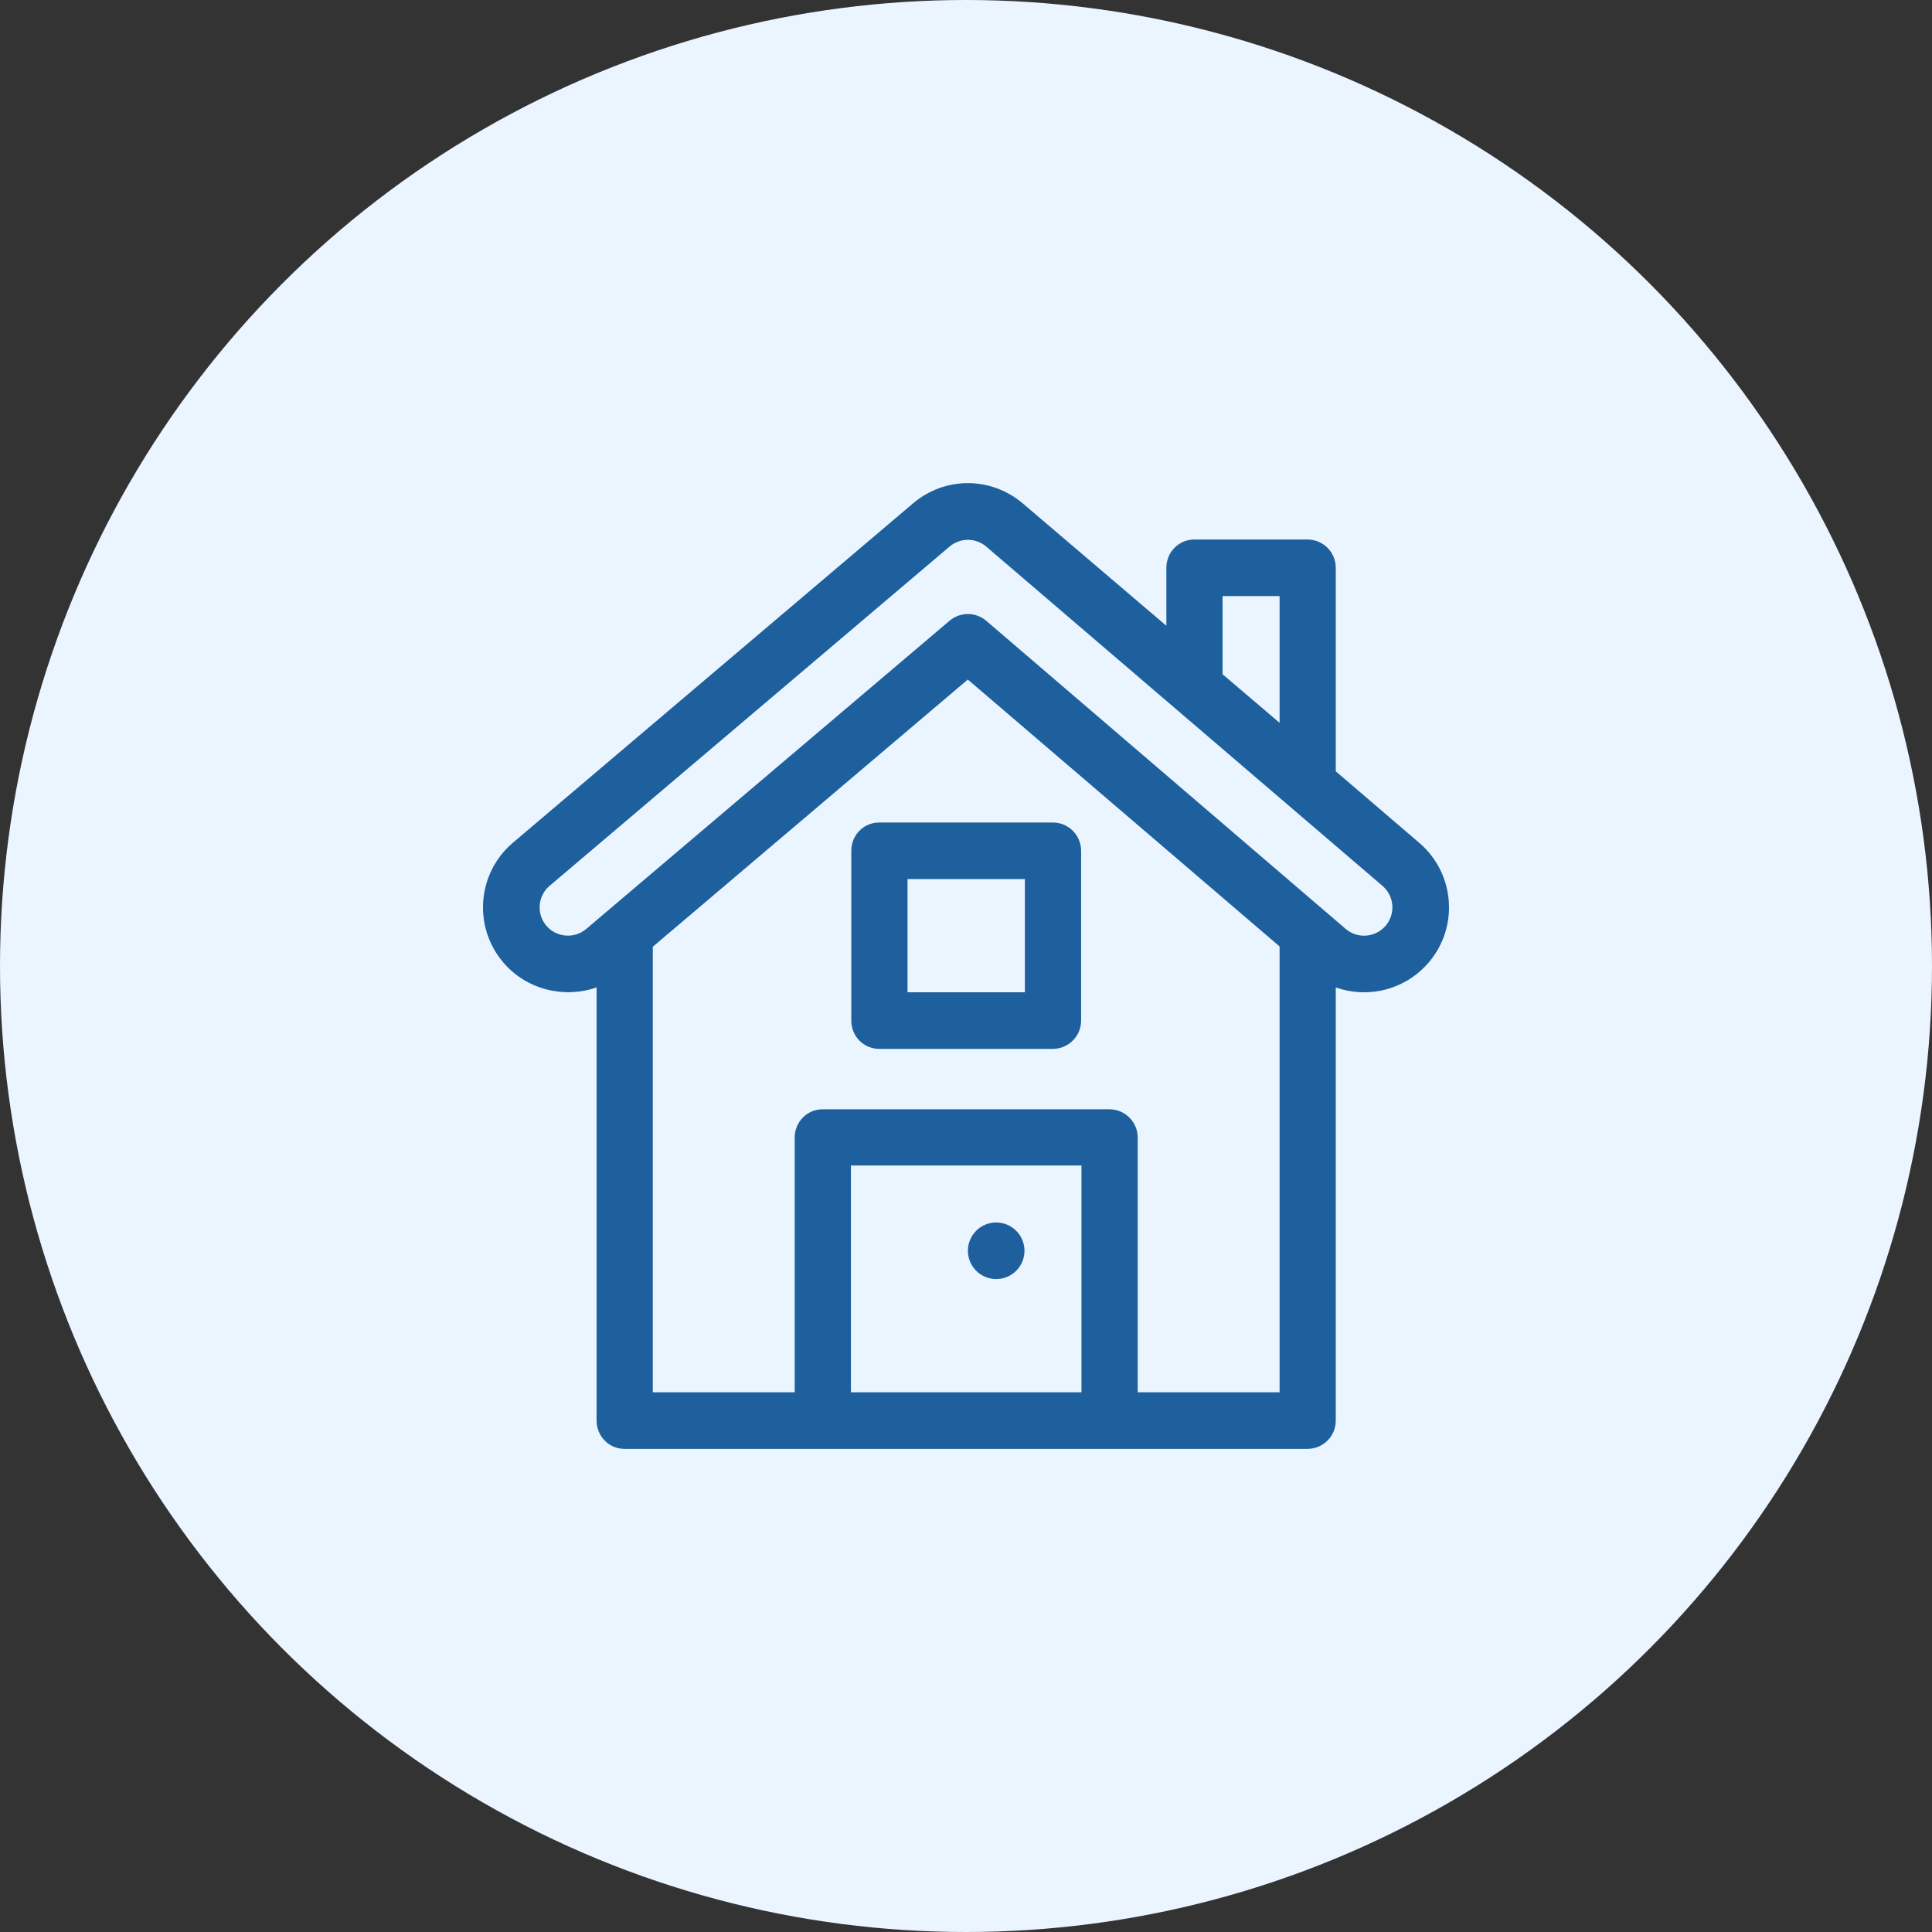 <svg width="48" height="48" viewBox="0 0 48 48" fill="none" xmlns="http://www.w3.org/2000/svg">
<rect x="0" y="0" width="48" height="48" fill="#333333" stroke="none"/>
<circle cx="24" cy="24" r="24" fill="#EBF5FF"/>
<g clip-path="url(#clip0_68_1022)">
<path d="M35.994 22.382C35.95 21.82 35.691 21.309 35.263 20.942L33.187 19.163V14.107C33.187 13.718 32.873 13.404 32.484 13.404H29.672C29.284 13.404 28.978 13.719 28.978 14.107V15.547L25.42 12.515C24.624 11.833 23.47 11.833 22.677 12.512L12.737 20.942C11.858 21.695 11.744 23.025 12.509 23.918C13.092 24.596 14.026 24.812 14.822 24.532V35.294C14.822 35.682 15.128 35.997 15.516 35.997H32.484C32.873 35.997 33.187 35.682 33.187 35.294V24.532C34.009 24.823 34.924 24.579 35.492 23.917C35.859 23.489 36.037 22.944 35.994 22.382ZM30.375 14.81H31.791V17.958L30.375 16.752V14.81ZM26.869 34.591H21.141V28.956H26.869V34.591ZM31.791 34.591H28.266V28.263C28.266 27.875 27.951 27.56 27.563 27.56H20.438C20.049 27.56 19.744 27.875 19.744 28.263V34.591H16.219V23.521L24.045 16.883L31.791 23.514V34.591H31.791ZM34.425 23.001C34.175 23.292 33.732 23.334 33.433 23.078L24.505 15.425C24.242 15.2 23.856 15.199 23.592 15.422C23.402 15.584 14.605 23.046 14.568 23.077C14.274 23.329 13.828 23.295 13.576 23.002C13.324 22.707 13.358 22.262 13.65 22.012L23.589 13.582C23.855 13.355 24.24 13.355 24.505 13.582L34.348 22.01C34.643 22.262 34.677 22.707 34.425 23.001Z" fill="#1E609D"/>
<path d="M26.156 20.435H21.844C21.456 20.435 21.15 20.749 21.15 21.138V25.356C21.15 25.745 21.456 26.059 21.844 26.059H26.156C26.545 26.059 26.86 25.744 26.86 25.356V21.138C26.86 20.749 26.545 20.435 26.156 20.435ZM25.463 24.653H22.547V21.841H25.463V24.653Z" fill="#1E609D"/>
<path d="M24.75 31.778C25.138 31.778 25.453 31.463 25.453 31.075C25.453 30.687 25.138 30.372 24.75 30.372C24.362 30.372 24.047 30.687 24.047 31.075C24.047 31.463 24.362 31.778 24.75 31.778Z" fill="#1E609D"/>
</g>
<defs>
<clipPath id="clip0_68_1022">
<rect width="24" height="24" fill="white" transform="translate(12 12)"/>
</clipPath>
</defs>
</svg>
